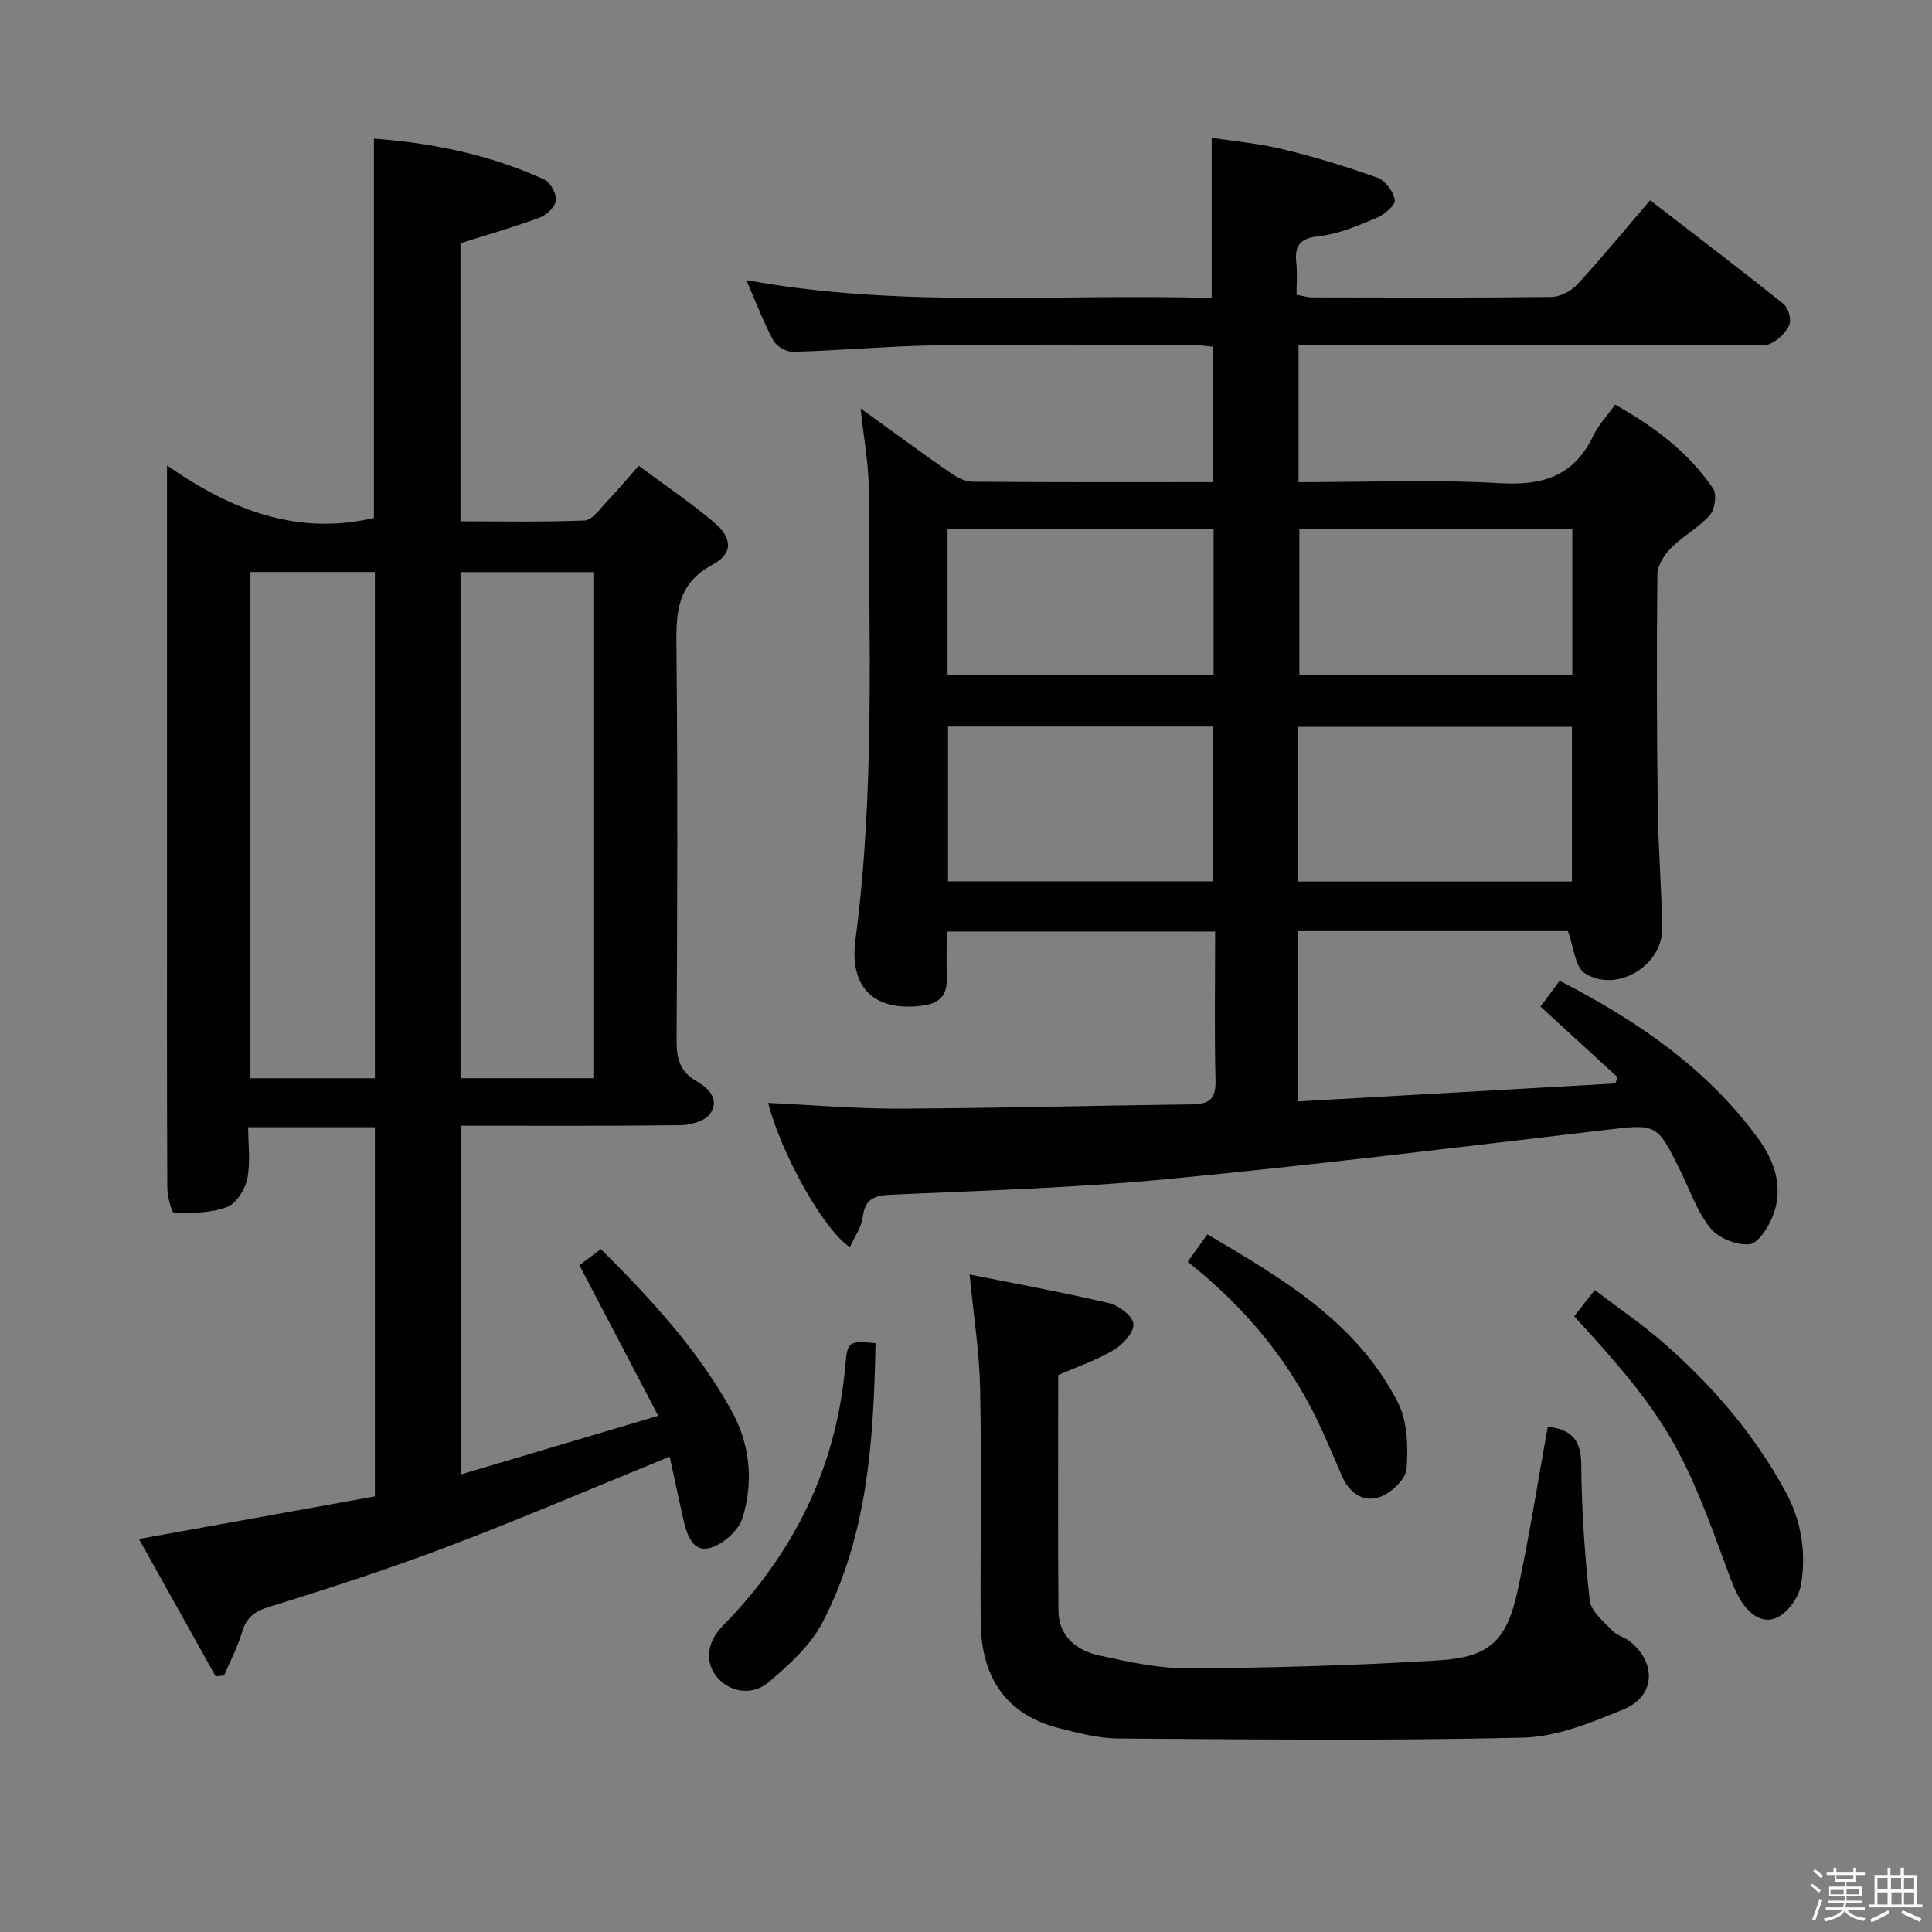 <svg enable-background="new 0 0 400 400" viewBox="0 0 400 400" xmlns="http://www.w3.org/2000/svg"><rect x="0" y="0" width="400" height="400" fill="#808080" stroke="none"/><path d="m374.8 390.4.4-.4c.7.5 1.3 1 1.8 1.4l-.5.5c-.5-.6-1.1-1.1-1.7-1.5zm1 7.3-.6-.3c.5-1.4 1.1-2.8 1.5-4.3.2.1.4.2.6.3-.5 1.3-1 2.8-1.5 4.3zm-.4-10.3.4-.4c.4.3 1 .8 1.7 1.4l-.5.5c-.4-.5-1-1-1.6-1.5zm2.5.3h1.7v-1h.6v1h3.5v-1h.6v1h1.8v.5h-1.8v1.4h-2v1h3.2v2h-3.2v.9h3.3v.5h-3.4c0 .3-.1.6-.1.9h4v.5h-3.7c.7.9 1.9 1.5 3.8 1.7-.1.2-.2.4-.3.6-2.1-.4-3.5-1.1-4-2.1-.4 1-1.8 1.7-4 2.2-.1-.2-.2-.4-.3-.6 2.1-.4 3.4-1 3.8-1.8h-3.4v-.5h3.6c.1-.3.1-.6.2-.9h-3.3v-.5h3.4c0-.3 0-.6 0-.9h-3.2v-2h3.3v-1h-2.1v-1.4h-1.7v-.5zm1.1 3.5v1h2.7c0-.3 0-.4 0-.4 0-.1 0-.2 0-.2 0-.1 0-.2 0-.3h-2.7zm1.2-3v.9h3.5v-.9zm4.7 3h-2.6v.6.4h2.6z" fill="#fcfbfa"/><path d="m393.6 386.7h.6v1.5h2.7v6.1h1.1v.6h-11v-.6h1.1v-6.1h2.7v-1.5h.6v1.5h2.1v-1.5zm-2.7 8.8.4.6c-1.2.6-2.5 1.3-3.8 1.9-.1-.2-.2-.4-.3-.6 1.2-.6 2.5-1.2 3.7-1.9zm-2.2-6.7v2.4h2.1v-2.4zm0 3v2.5h2.1v-2.5zm2.8-3v2.4h2.1v-2.4zm.1 3v2.5h2.1v-2.5h-2.2zm5.9 6.1c-1.4-.7-2.7-1.3-3.9-1.8l.3-.6c1.5.6 2.7 1.2 3.9 1.7zm-1.2-9.1h-2.1v2.4h2.1zm-2.1 3v2.5h2.1v-2.5z" fill="#fcfbfa"/><g fill="#010104"><path d="m196 192.86c0 3.52-.06 6.67.02 9.83.08 3.5-1.64 5.08-5.03 5.52-9.76 1.28-15.2-3.5-13.88-13.59 4.07-31.01 2.76-62.14 2.75-93.24 0-5.36-1.05-10.73-1.68-16.82 6.39 4.61 12.25 8.93 18.23 13.09 1.43.99 3.22 2.07 4.85 2.08 16.48.15 32.97.09 49.9.09 0-9.34 0-18.41 0-28.02-1.27-.12-2.69-.37-4.11-.37-17.5-.03-35-.2-52.49.05-10.13.14-20.24 1.07-30.37 1.37-1.37.04-3.43-1.15-4.08-2.36-2.04-3.77-3.55-7.82-5.59-12.5 32.37 5.93 64.38 2.71 96.35 3.72 0-11.15 0-21.69 0-33.18 4.6.71 9.81 1.17 14.84 2.39 6.59 1.6 13.11 3.58 19.49 5.88 1.63.59 3.34 2.91 3.58 4.63.15 1.07-2.19 3.02-3.79 3.69-3.8 1.59-7.74 3.31-11.76 3.75-3.97.43-5.25 1.81-4.84 5.56.23 2.11.04 4.26.04 6.6 1.37.23 2.31.53 3.25.54 16.5.03 33 .11 49.49-.09 1.83-.02 4.12-1.21 5.39-2.59 5.06-5.49 9.81-11.28 15.08-17.43 9.35 7.22 18.59 14.24 27.64 21.49.99.79 1.64 3.17 1.18 4.3-.64 1.58-2.27 3.11-3.85 3.87-1.37.66-3.27.28-4.93.28-28.83.01-57.66.01-86.48.01-1.97 0-3.95 0-6.35 0v28.42c14.1 0 27.93-.59 41.69.21 8.93.52 15.39-1.5 19.35-9.86 1.05-2.21 2.83-4.06 4.5-6.4 8.04 4.5 15.16 9.83 20.28 17.35.82 1.2.39 4.32-.65 5.51-2.27 2.57-5.52 4.27-7.96 6.72-1.42 1.43-2.9 3.63-2.92 5.5-.17 16.16-.12 32.33.08 48.49.1 8.31.82 16.61.9 24.93.08 7.74-9.57 13.44-16.05 9.18-2-1.32-2.21-5.34-3.46-8.68-17.95 0-36.69 0-55.82 0v35.25c22.1-1.25 43.88-2.49 65.67-3.72.14-.44.27-.87.41-1.31-5.22-4.79-10.45-9.57-15.93-14.6 1.21-1.62 2.46-3.31 3.97-5.34 16.01 8.22 30.43 18.07 41.07 32.61 3.43 4.69 5.34 10.19 3.1 15.98-.92 2.38-3.03 5.76-4.88 5.95-2.61.28-6.4-1.25-8.07-3.31-2.75-3.4-4.23-7.83-6.21-11.85-4.93-9.99-4.89-9.75-15.83-8.46-30.19 3.55-60.36 7.26-90.62 10.16-18.85 1.8-37.83 2.35-56.76 3.2-3.49.16-5.57.67-6.08 4.6-.28 2.14-1.71 4.14-2.66 6.27-5.43-3.54-14.17-19.19-16.94-29.86 9.13.42 18.22 1.22 27.31 1.18 20.14-.09 40.28-.64 60.42-.88 3.53-.04 4.99-1.06 4.9-4.89-.25-10.14-.08-20.29-.08-30.89-18.55-.01-36.76-.01-55.58-.01zm72.7-10.35h56.75c0-10.85 0-21.37 0-32.02-19.07 0-37.76 0-56.75 0zm-72.42-32.08v32.04h54.9c0-10.9 0-21.44 0-32.04-18.48 0-36.55 0-54.9 0zm72.74-40.96v30.24h56.51c0-10.18 0-20.06 0-30.24-19 0-37.71 0-56.51 0zm-72.84 30.22h55.08c0-10.21 0-20.11 0-30.17-18.52 0-36.71 0-55.08 0z"/><path d="m95.49 305.24c13.42-3.99 26.42-7.84 40.79-12.11-5.64-10.78-10.89-20.82-16.32-31.18 1.1-.82 2.66-2 4.44-3.33 10.37 10.31 20.06 20.8 27.05 33.45 3.88 7.01 4.59 14.71 2.28 22.2-.8 2.61-4.08 5.5-6.77 6.23-3.47.94-4.75-2.71-5.44-5.75-1.01-4.46-1.95-8.94-2.87-13.17-15.58 6.35-30.53 12.77-45.72 18.54-12.24 4.65-24.72 8.7-37.23 12.57-3.14.97-4.71 2.27-5.61 5.3-.91 3.06-2.44 5.94-3.69 8.9-.59.06-1.18.11-1.76.17-5.29-9.48-10.58-18.95-15.87-28.43 16.7-3.01 32.66-5.9 48.85-8.82 0-25.59 0-50.84 0-76.43-8.52 0-16.94 0-26.24 0 0 3.52.51 7.21-.18 10.65-.45 2.23-2.28 5.16-4.2 5.88-3.36 1.25-7.28 1.27-10.95 1.2-.52-.01-1.4-3.41-1.41-5.25-.1-21-.06-42-.06-63 0-26.5 0-53 0-79.49 0-1.8 0-3.61 0-7 13.53 9.45 27.21 14.52 42.84 10.87 0-25.79 0-51.85 0-78.54 12.14.9 24.02 3.33 35.23 8.45 1.29.59 2.59 2.94 2.45 4.33-.13 1.32-1.93 3.04-3.37 3.57-5.25 1.96-10.66 3.49-16.39 5.31v57.57c8.54 0 17.14.18 25.71-.17 1.52-.06 3.05-2.28 4.39-3.68 2.17-2.28 4.19-4.7 6.8-7.65 5.27 3.92 10.61 7.52 15.51 11.65 3.91 3.29 4.12 6.49-.24 8.84-7.44 4-7.53 10-7.46 17.1.28 27.16.18 54.33.03 81.49-.02 3.69.73 6.36 4.05 8.28 2.56 1.48 4.98 3.84 2.87 6.83-1.06 1.5-4.01 2.31-6.12 2.34-14.99.19-29.98.1-45.4.1.01 23.94.01 47.67.01 72.18zm27.36-186.79c-9.39 0-18.3 0-27.5 0v104.78h27.5c0-34.99 0-69.63 0-104.78zm-71-.02v104.81h25.77c0-35.09 0-69.82 0-104.81-8.71 0-17.12 0-25.77 0z"/><path d="m200.74 263.87c9.49 1.9 19.25 3.67 28.9 5.94 2.01.47 4.89 2.69 5.02 4.29.14 1.72-2.14 4.26-4 5.37-3.52 2.1-7.5 3.44-11.57 5.22 0 16.17-.09 32.49.05 48.8.05 5.31 3.75 8.21 8.38 9.24 6.13 1.36 12.43 2.73 18.65 2.69 17.27-.12 34.55-.59 51.78-1.67 10.47-.66 14.01-4.1 16.25-14.4 2.43-11.16 4.16-22.48 6.25-33.98 4.36.54 6.89 2.27 6.93 7.66.07 9.45.71 18.92 1.75 28.31.25 2.23 2.84 4.32 4.62 6.22.98 1.04 2.64 1.41 3.78 2.33 5.48 4.45 5.16 11.31-1.31 13.98-6.68 2.76-13.88 5.72-20.92 5.89-27.91.67-55.85.36-83.78.18-4.09-.03-8.23-1.12-12.24-2.14-10.69-2.71-16.17-10.17-16.24-22.1-.09-16.16.2-32.32-.12-48.47-.17-7.54-1.38-15.06-2.18-23.36z"/><path d="m325.91 272.53c1.37-1.74 2.58-3.29 4.27-5.44 4.77 3.63 9.55 6.89 13.89 10.64 10.25 8.87 19.01 19.05 25.56 31 3.32 6.06 4.36 12.67 3.26 19.32-.41 2.51-2.55 5.59-4.77 6.75-3.18 1.65-6.05-.68-7.81-3.61-1.01-1.69-1.75-3.57-2.43-5.44-9.14-25.1-12.09-31.72-31.97-53.22z"/><path d="m181.27 278.1c-.39 20.18-1.63 39.88-11.01 57.86-2.49 4.77-6.93 8.76-11.13 12.33-3.49 2.96-8.2 1.98-10.71-1.09s-2.11-7.2 1.23-10.6c14.83-15.11 23.61-33.01 25.4-54.24.38-4.61.83-4.81 6.22-4.26z"/><path d="m245.89 261.24c1.51-2.1 2.64-3.68 4.08-5.68 15.56 9.15 30.93 18.18 39.42 34.74 2.02 3.94 2.16 9.23 1.83 13.8-.15 2.13-3.16 4.97-5.48 5.81-3.43 1.24-6.39-.76-7.9-4.32-1.23-2.9-2.49-5.79-3.77-8.67-6.25-14.08-15.61-25.76-28.18-35.68z"/></g></svg>